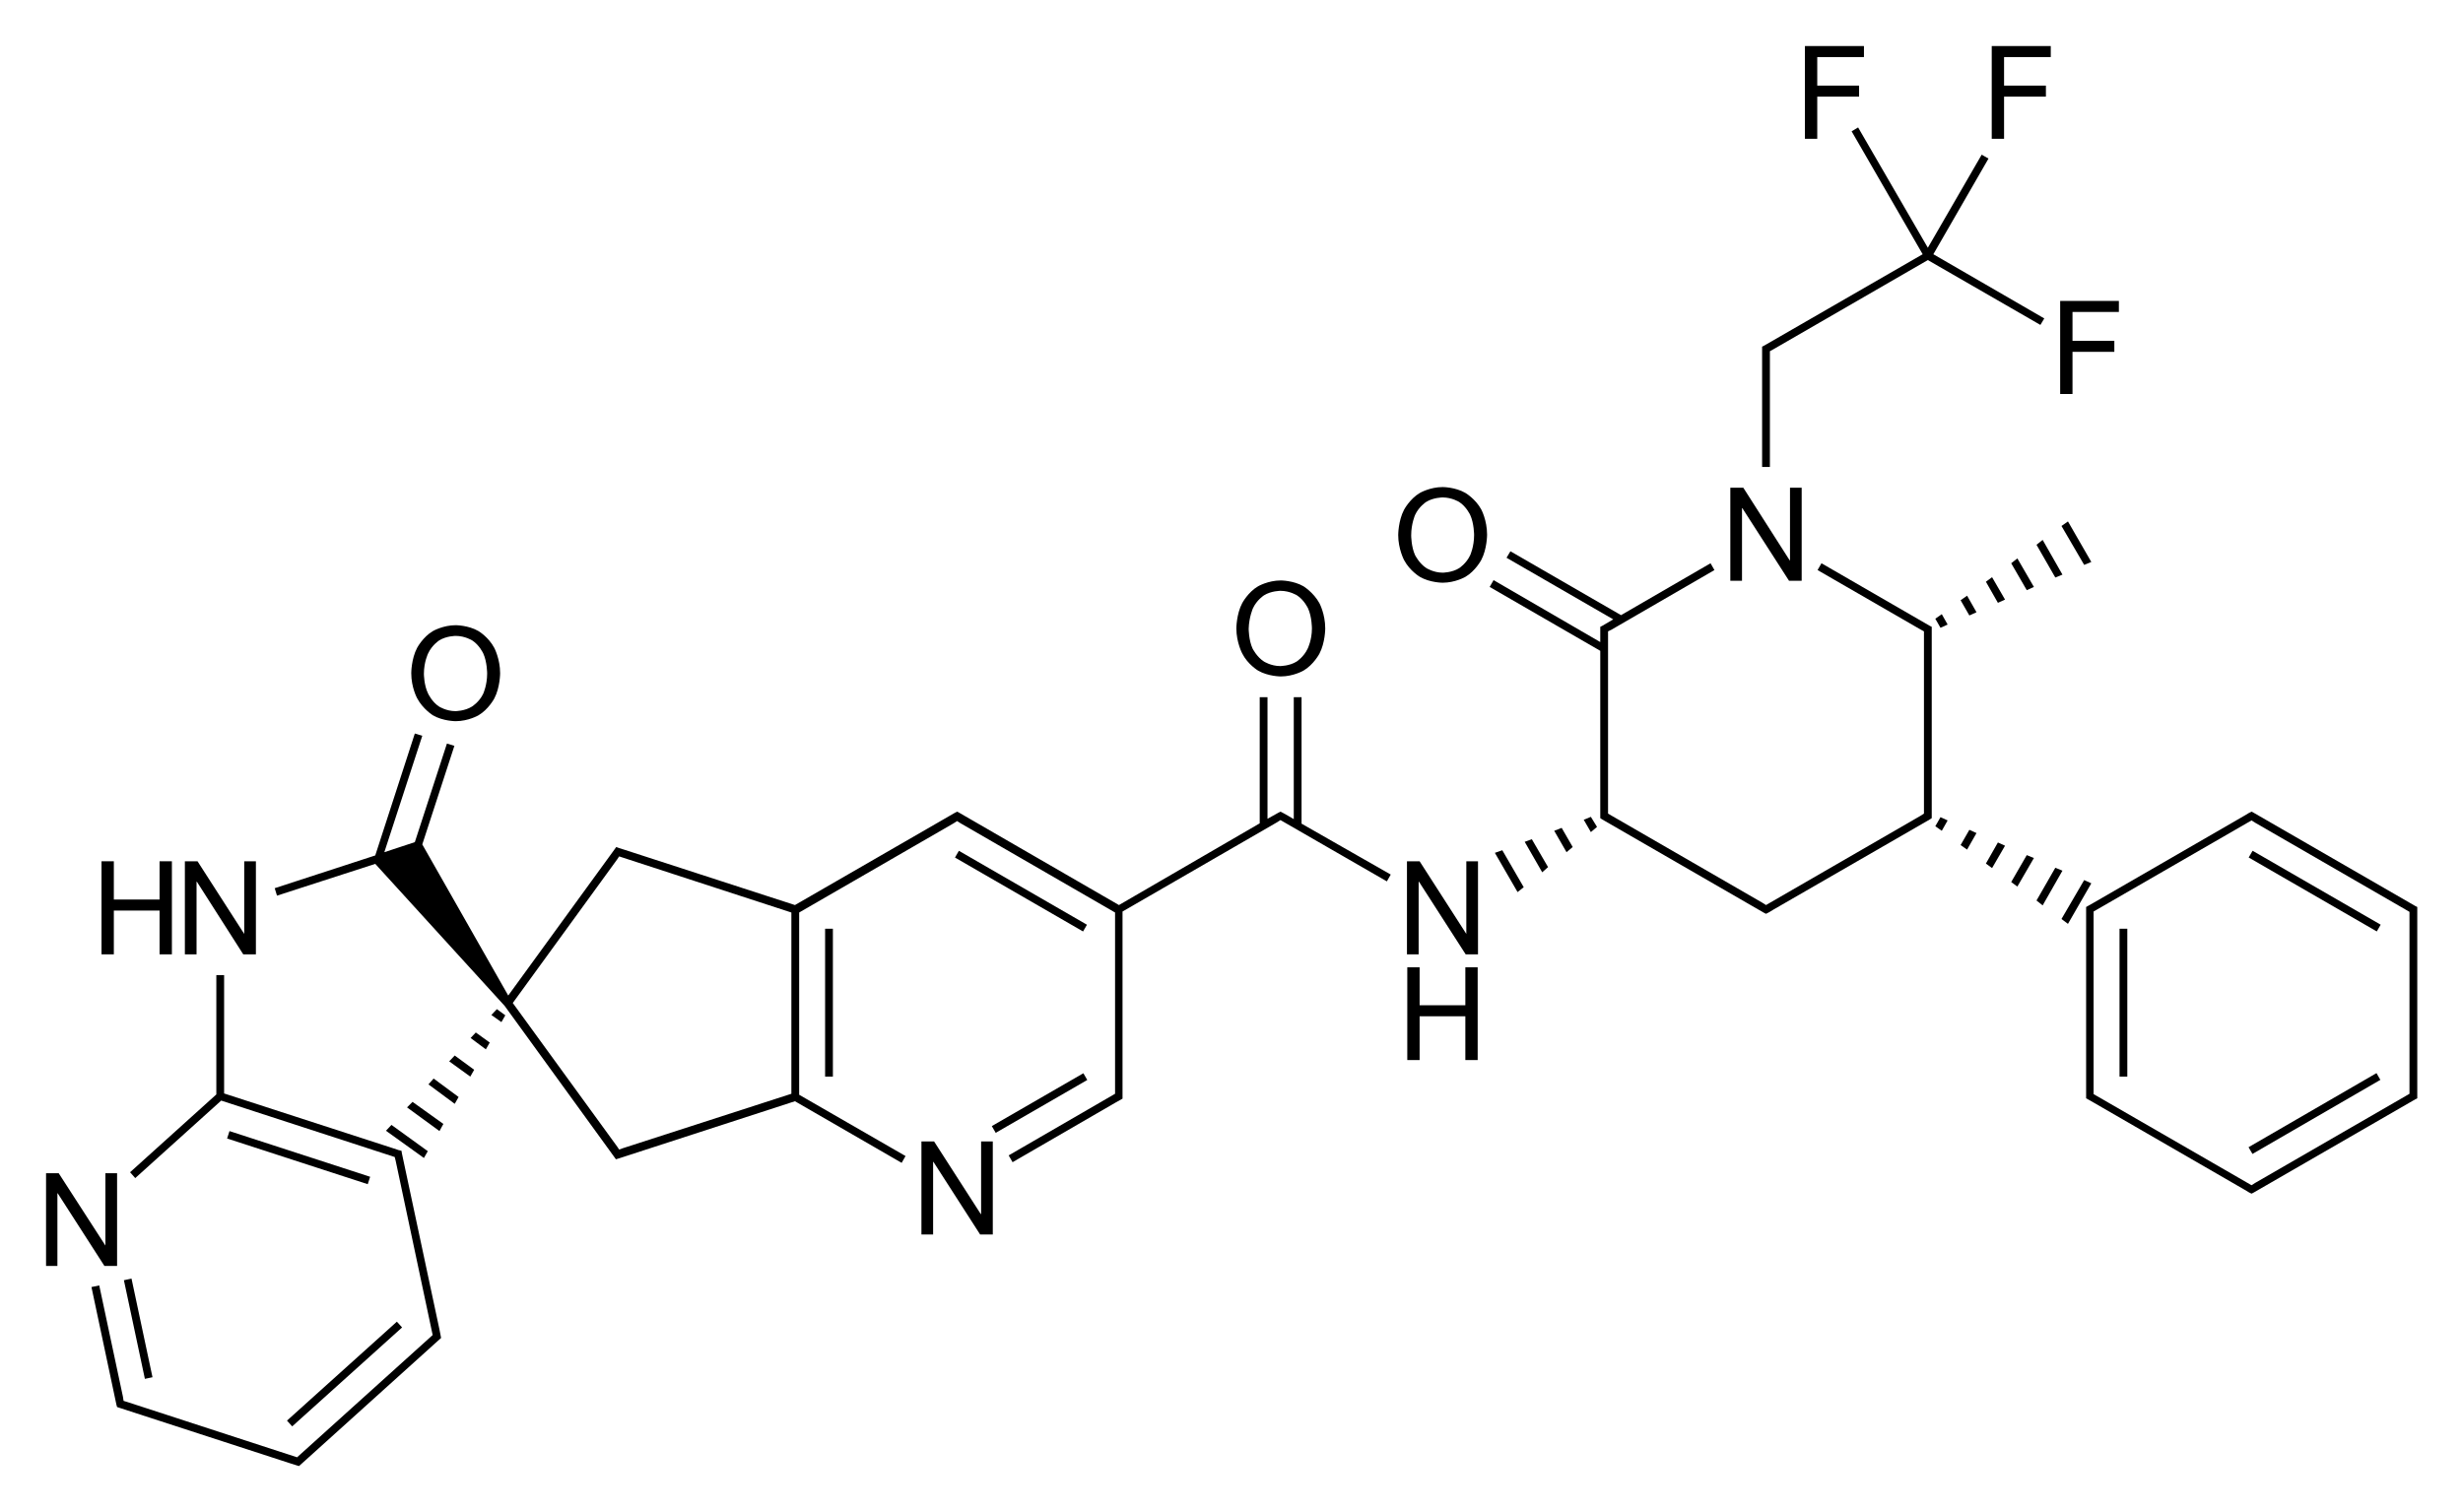 <?xml version="1.0" encoding="utf-8"?>
<!-- Generator: Adobe Illustrator 21.0.0, SVG Export Plug-In . SVG Version: 6.00 Build 0)  -->
<svg version="1.1" id="Слой_1" xmlns="http://www.w3.org/2000/svg" xmlns:xlink="http://www.w3.org/1999/xlink" x="0px" y="0px"
	 viewBox="0 0 759.4 466.2" style="enable-background:new 0 0 759.4 466.2;" xml:space="preserve">
<g>
	<polygon points="595,193 561.6,173.7 560.4,175.8 592.1,194.1 592.1,194.1 593.2,194.7 593.2,196 593.2,249.6 593.2,250.9 
		592.1,251.6 592.1,251.6 544.5,279.1 543.4,278.4 543.4,278.4 497,251.6 497,251.6 495.8,250.9 495.8,249.6 495.8,196 495.8,194.7 
		497,194.1 497,194.1 528.6,175.8 527.4,173.7 499.8,189.7 465.7,170 464.5,172 497.4,191 494,193 494,193 493.4,193.3 493.4,194 
		493.4,196 493.4,198 460.5,178.9 459.3,181 493.4,200.7 493.4,249.6 493.4,251.6 493.4,252.3 494,252.7 494,252.7 543.9,281.5 
		543.9,281.5 544.5,281.8 545.1,281.5 545.1,281.5 545.3,281.4 546.8,280.5 546.8,280.5 595,252.7 595,252.7 595.6,252.3 
		595.6,251.6 595.6,249.6 595.6,196 595.6,194 595.6,193.3 595,193 	"/>
	<polygon points="604.5,185.1 607.2,189.8 609.4,188.8 606.5,183.7 	"/>
	<polygon points="644.8,173.3 637.6,160.8 635.6,162.2 642.6,174.2 	"/>
	<polygon points="596.7,190.8 598.3,193.6 600.5,192.6 598.7,189.4 	"/>
	<polygon points="620.1,173.7 624.9,182 627.1,181 622,172.2 	"/>
	<polygon points="612.3,179.4 616,185.9 618.2,184.9 614.2,178 	"/>
	<polygon points="627.9,168 633.7,178.1 635.9,177.2 629.8,166.5 	"/>
	<polygon points="596.7,254.8 598.7,256.2 600.5,253 598.3,252 	"/>
	<polygon points="612.3,266.3 614.2,267.7 618.2,260.8 616,259.8 	"/>
	<polygon points="633.7,267.6 627.9,277.7 629.8,279.2 635.9,268.5 	"/>
	<polygon points="620.1,272 622,273.4 627.1,264.6 624.9,263.7 	"/>
	<polygon points="604.5,260.6 606.5,262 609.4,256.9 607.2,255.9 	"/>
	<polygon points="642.6,271.4 635.6,283.4 637.6,284.9 644.8,272.4 	"/>
	<rect x="653.5" y="286.4" width="2.4" height="45.6"/>
	<rect x="691.1" y="342.3" transform="matrix(0.865 -0.501 0.501 0.865 -76.013 403.928)" width="45.6" height="2.4"/>
	<rect x="712.7" y="252.2" transform="matrix(0.5 -0.866 0.866 0.5 118.574 755.535)" width="2.4" height="45.6"/>
	<polygon points="545.7,109.6 545.7,108.3 546.8,107.7 546.8,107.7 594.4,80.2 629.1,100.2 630.3,98.2 596.1,78.4 613.1,48.9 
		611,47.7 594.4,76.4 572.9,39.3 570.9,40.5 592.8,78.4 543.9,106.6 543.9,106.6 543.3,106.9 543.3,107.6 543.3,109.6 543.3,144 
		545.7,144 	"/>
	<polygon points="470.1,259.6 475.5,269 477.3,267.4 472.3,258.8 	"/>
	<polygon points="460.9,263 467.9,275.1 469.8,273.6 463.2,262.2 	"/>
	<polygon points="479.2,256.2 483,262.8 484.9,261.2 481.5,255.3 	"/>
	<polygon points="488.3,252.8 490.5,256.6 492.4,255 490.5,251.9 	"/>
	<path d="M401.3,215h-2.4v37.6l-1.7-1l0,0l-1.6-0.9l-0.2-0.1l0,0l-0.6-0.3l-0.6,0.3l0,0l-3.4,1.9V215h-2.4v38.9L345,279.1
		l-49.3-28.5l0,0l-0.6-0.3l-0.6,0.3l0,0l-49.4,28.5l-52.4-17l0,0l-1.9-0.6l0,0l0,0l-0.8-0.3l-0.5,0.7l0,0L156.7,307l-26.5-46.6
		l9.9-30.4l-2.3-0.7l-9.9,30.4l-9.4,3.1l11.7-35.9l-2.3-0.7l-12.2,37.6l-31,10.1l0.7,2.3l30.3-9.8l39.9,43.8l0,0l33.8,46.6l0,0
		l0.5,0.7l1-0.3l54.2-17.6l32.9,19l1.2-2.1l-32.8-18.9v-56.2l47.6-27.5l0,0l1.1-0.7l1.1,0.7l0,0l47.6,27.5V336v1.3L311,356.3
		l1.2,2.1l31.6-18.3l0,0l2.3-1.3V338v-2v-54.9l47.6-27.5l0,0l1.1-0.7l32.8,18.9l1.2-2.1L401.3,254V215z M192,354.1l-1.1,0.4
		l-0.6-0.9l0,0l-32.2-44.3l32.2-44.3l0,0l0.4-0.6l0.2-0.3l53.1,17.3v55.9L192,354.1L192,354.1z M156.6,309.2L156.6,309.2
		L156.6,309.2L156.6,309.2z"/>
	<rect x="304.2" y="339" transform="matrix(0.866 -0.5 0.5 0.866 -127.14 205.792)" width="32.6" height="2.4"/>
	<rect x="254.4" y="286.4" width="2.4" height="45.6"/>
	<rect x="313.7" y="252.2" transform="matrix(0.5 -0.866 0.866 0.5 -80.812 410.012)" width="2.4" height="45.6"/>
	<polygon points="125.5,341.5 135.5,348.8 136.7,346.6 127.2,339.8 	"/>
	<polygon points="131.9,355 120.7,346.9 119,348.7 130.7,357.1 	"/>
	<polygon points="132.1,334.4 140.2,340.4 141.4,338.3 133.7,332.6 	"/>
	<polygon points="138.5,327.3 145,332 146.2,329.9 140.2,325.5 	"/>
	<polygon points="151.5,313 154.6,315.2 155.8,313.1 153.2,311.2 	"/>
	<polygon points="145.1,320.1 149.8,323.6 151,321.5 146.7,318.4 	"/>
	<rect x="90.9" y="334" transform="matrix(0.309 -0.951 0.951 0.309 -275.704 334.329)" width="2.4" height="45.6"/>
	<rect x="83.6" y="422.5" transform="matrix(0.743 -0.669 0.669 0.743 -256.282 180.094)" width="45.6" height="2.4"/>
	<rect x="41.6" y="394.2" transform="matrix(0.978 -0.208 0.208 0.978 -84.477 17.92)" width="2.4" height="31.1"/>
	<polygon points="537.1,156.7 537.2,156.7 551.6,179.1 555.5,179.1 555.5,150.4 551.9,150.4 551.9,172.8 551.8,172.8 537.5,150.4 
		533.5,150.4 533.5,179.1 537.1,179.1 	"/>
	<path d="M744.7,279.4L744.7,279.4l-49.9-28.8l0,0l-0.6-0.3l-0.6,0.3l0,0l-0.2,0.1l-1.5,0.9l0,0l-46.4,26.8l0,0l-2.3,1.3v0.7v2V336
		v2v0.7l2.3,1.3l0,0l46.4,26.8l0,0l1.5,0.9l0.2,0.1l0,0l0.6,0.3l0.6-0.3l0,0l49.9-28.8l0,0l0.6-0.3V338v-2v-53.6v-2v-0.7
		L744.7,279.4z M742.9,336v1.3l-1.2,0.7l0,0l-46.4,26.8l0,0l-1.1,0.7l-48.7-28.1V336v-53.6v-1.3l48.7-28.1l1.1,0.7l0,0l46.4,26.8
		l0,0l1.2,0.7v1.3V336z"/>
	<polygon points="617.9,29.8 630.8,29.8 630.8,26.4 617.9,26.4 617.9,17.6 632.3,17.6 632.3,14.2 614.1,14.2 614.1,42.8 617.9,42.8 
			"/>
	<polygon points="560.3,29.8 573.2,29.8 573.2,26.4 560.3,26.4 560.3,17.6 574.7,17.6 574.7,14.2 556.5,14.2 556.5,42.8 560.3,42.8 
			"/>
	<polygon points="639,108.5 651.9,108.5 651.9,105.1 639,105.1 639,96.2 653.3,96.2 653.3,92.8 635.2,92.8 635.2,121.5 639,121.5 	
		"/>
	<path d="M451.8,152c-3.1-1.8-7-1.8-7-1.8c-3.9,0-7,1.8-7,1.8c-3.1,1.8-4.9,5.2-4.9,5.2c-1.8,3.4-1.8,7.8-1.8,7.8
		c0,4.3,1.8,7.7,1.8,7.7c1.8,3.4,4.9,5.2,4.9,5.2c3.1,1.8,7,1.8,7,1.8c3.9,0,7-1.8,7-1.8c3.1-1.8,4.9-5.2,4.9-5.2
		c1.8-3.4,1.8-7.8,1.8-7.8c0-4.5-1.8-7.8-1.8-7.8C454.9,153.8,451.8,152,451.8,152z M453.3,171.2c-1.2,2.6-3.4,4-3.4,4
		c-2.2,1.4-5.1,1.4-5.1,1.4c-2.8,0-5-1.4-5-1.4c-2.2-1.4-3.5-4-3.5-4c-1.2-2.6-1.2-6.1-1.2-6.1c0-3.6,1.2-6.3,1.2-6.3
		c1.2-2.6,3.4-4,3.4-4c2.2-1.4,5.1-1.4,5.1-1.4c2.9,0,5.1,1.4,5.1,1.4c2.2,1.4,3.4,4,3.4,4c1.2,2.6,1.2,6.2,1.2,6.2
		C454.5,168.6,453.3,171.2,453.3,171.2z"/>
	<polygon points="452.1,288 452.1,288 437.7,265.6 433.8,265.6 433.8,294.3 437.4,294.3 437.4,271.9 437.5,271.9 451.9,294.3 
		455.7,294.3 455.7,265.6 452.1,265.6 	"/>
	<polygon points="451.8,310 437.7,310 437.7,298.3 433.9,298.3 433.9,326.9 437.7,326.9 437.7,313.4 451.8,313.4 451.8,326.9 
		455.6,326.9 455.6,298.3 451.8,298.3 	"/>
	<path d="M387.9,206.8c3.1,1.8,7,1.8,7,1.8c3.9,0,7-1.8,7-1.8c3.1-1.8,4.9-5.2,4.9-5.2c1.8-3.4,1.8-7.8,1.8-7.8
		c0-4.5-1.8-7.8-1.8-7.8c-1.8-3.3-4.9-5.2-4.9-5.2c-3.1-1.8-7-1.8-7-1.8c-3.9,0-7,1.8-7,1.8c-3.1,1.8-4.9,5.2-4.9,5.2
		c-1.8,3.4-1.8,7.8-1.8,7.8c0,4.3,1.8,7.7,1.8,7.7C384.7,204.9,387.9,206.8,387.9,206.8z M386.3,187.6c1.2-2.6,3.4-4,3.4-4
		c2.2-1.4,5.1-1.4,5.1-1.4c2.9,0,5.1,1.4,5.1,1.4c2.2,1.4,3.4,4,3.4,4c1.2,2.6,1.2,6.2,1.2,6.2c0,3.6-1.3,6.2-1.3,6.2
		c-1.2,2.6-3.4,4-3.4,4c-2.2,1.4-5.1,1.4-5.1,1.4c-2.8,0-5-1.4-5-1.4c-2.2-1.4-3.5-4-3.5-4c-1.2-2.6-1.2-6.1-1.2-6.1
		C385.1,190.3,386.3,187.6,386.3,187.6z"/>
	<polygon points="302.5,374.4 302.4,374.4 288,352 284.1,352 284.1,380.7 287.7,380.7 287.7,358.3 287.8,358.3 302.2,380.7 
		306.1,380.7 306.1,352 302.5,352 	"/>
	<polygon points="60.6,271.9 60.7,271.9 75,294.3 78.9,294.3 78.9,265.6 75.3,265.6 75.3,288 75.3,288 60.9,265.6 57,265.6 
		57,294.3 60.6,294.3 	"/>
	<polygon points="35.1,280.8 49.2,280.8 49.2,294.3 53,294.3 53,265.6 49.2,265.6 49.2,277.4 35.1,277.4 35.1,265.6 31.3,265.6 
		31.3,294.3 35.1,294.3 	"/>
	<path d="M133.5,220.6c3.1,1.8,7,1.8,7,1.8c3.9,0,7-1.8,7-1.8c3.1-1.8,4.9-5.2,4.9-5.2c1.8-3.4,1.8-7.8,1.8-7.8
		c0-4.4-1.8-7.8-1.8-7.8c-1.8-3.4-4.9-5.2-4.9-5.2c-3.1-1.8-7-1.8-7-1.8c-3.9,0-7,1.8-7,1.8c-3.1,1.8-4.9,5.2-4.9,5.2
		c-1.8,3.4-1.8,7.8-1.8,7.8c0,4.4,1.8,7.7,1.8,7.7C130.4,218.7,133.5,220.6,133.5,220.6z M132,201.5c1.2-2.6,3.4-4,3.4-4
		c2.2-1.4,5.1-1.4,5.1-1.4c2.9,0,5.1,1.4,5.1,1.4c2.2,1.4,3.4,4,3.4,4c1.2,2.6,1.2,6.2,1.2,6.2c0,3.6-1.2,6.2-1.2,6.2
		c-1.2,2.6-3.5,4-3.5,4c-2.2,1.4-5.1,1.4-5.1,1.4c-2.8,0-5-1.4-5-1.4c-2.2-1.4-3.4-4-3.4-4c-1.3-2.6-1.3-6.1-1.3-6.1
		C130.7,204.1,132,201.5,132,201.5z"/>
	<polygon points="135.5,410 123.9,355.6 123.9,355.6 123.8,354.9 123.1,354.7 123.1,354.7 123,354.7 121.2,354.1 121.2,354.1 
		69.1,337.2 69.1,300.7 66.7,300.7 66.7,337.5 40.1,361.5 41.7,363.3 68.2,339.4 121.7,356.8 122,358 122,358 133.4,411.7 
		91.6,449.4 39.4,432.4 39.4,432.4 38.1,432 37.9,430.7 37.9,430.7 30.6,396.4 28.2,396.9 35.9,433.2 35.9,433.2 36.1,433.9 
		36.7,434.1 36.7,434.1 89.6,451.3 89.6,451.3 91.5,451.9 91.5,451.9 91.5,451.9 92.2,452.1 94.2,450.3 94.2,450.3 134,414.4 
		134,414.4 136,412.6 135.5,410 	"/>
	<polygon points="36.1,390.4 36.1,361.8 32.5,361.8 32.5,384.1 32.5,384.1 18.1,361.8 14.2,361.8 14.2,390.4 17.7,390.4 17.7,368 
		17.8,368 32.2,390.4 	"/>
</g>
</svg>
